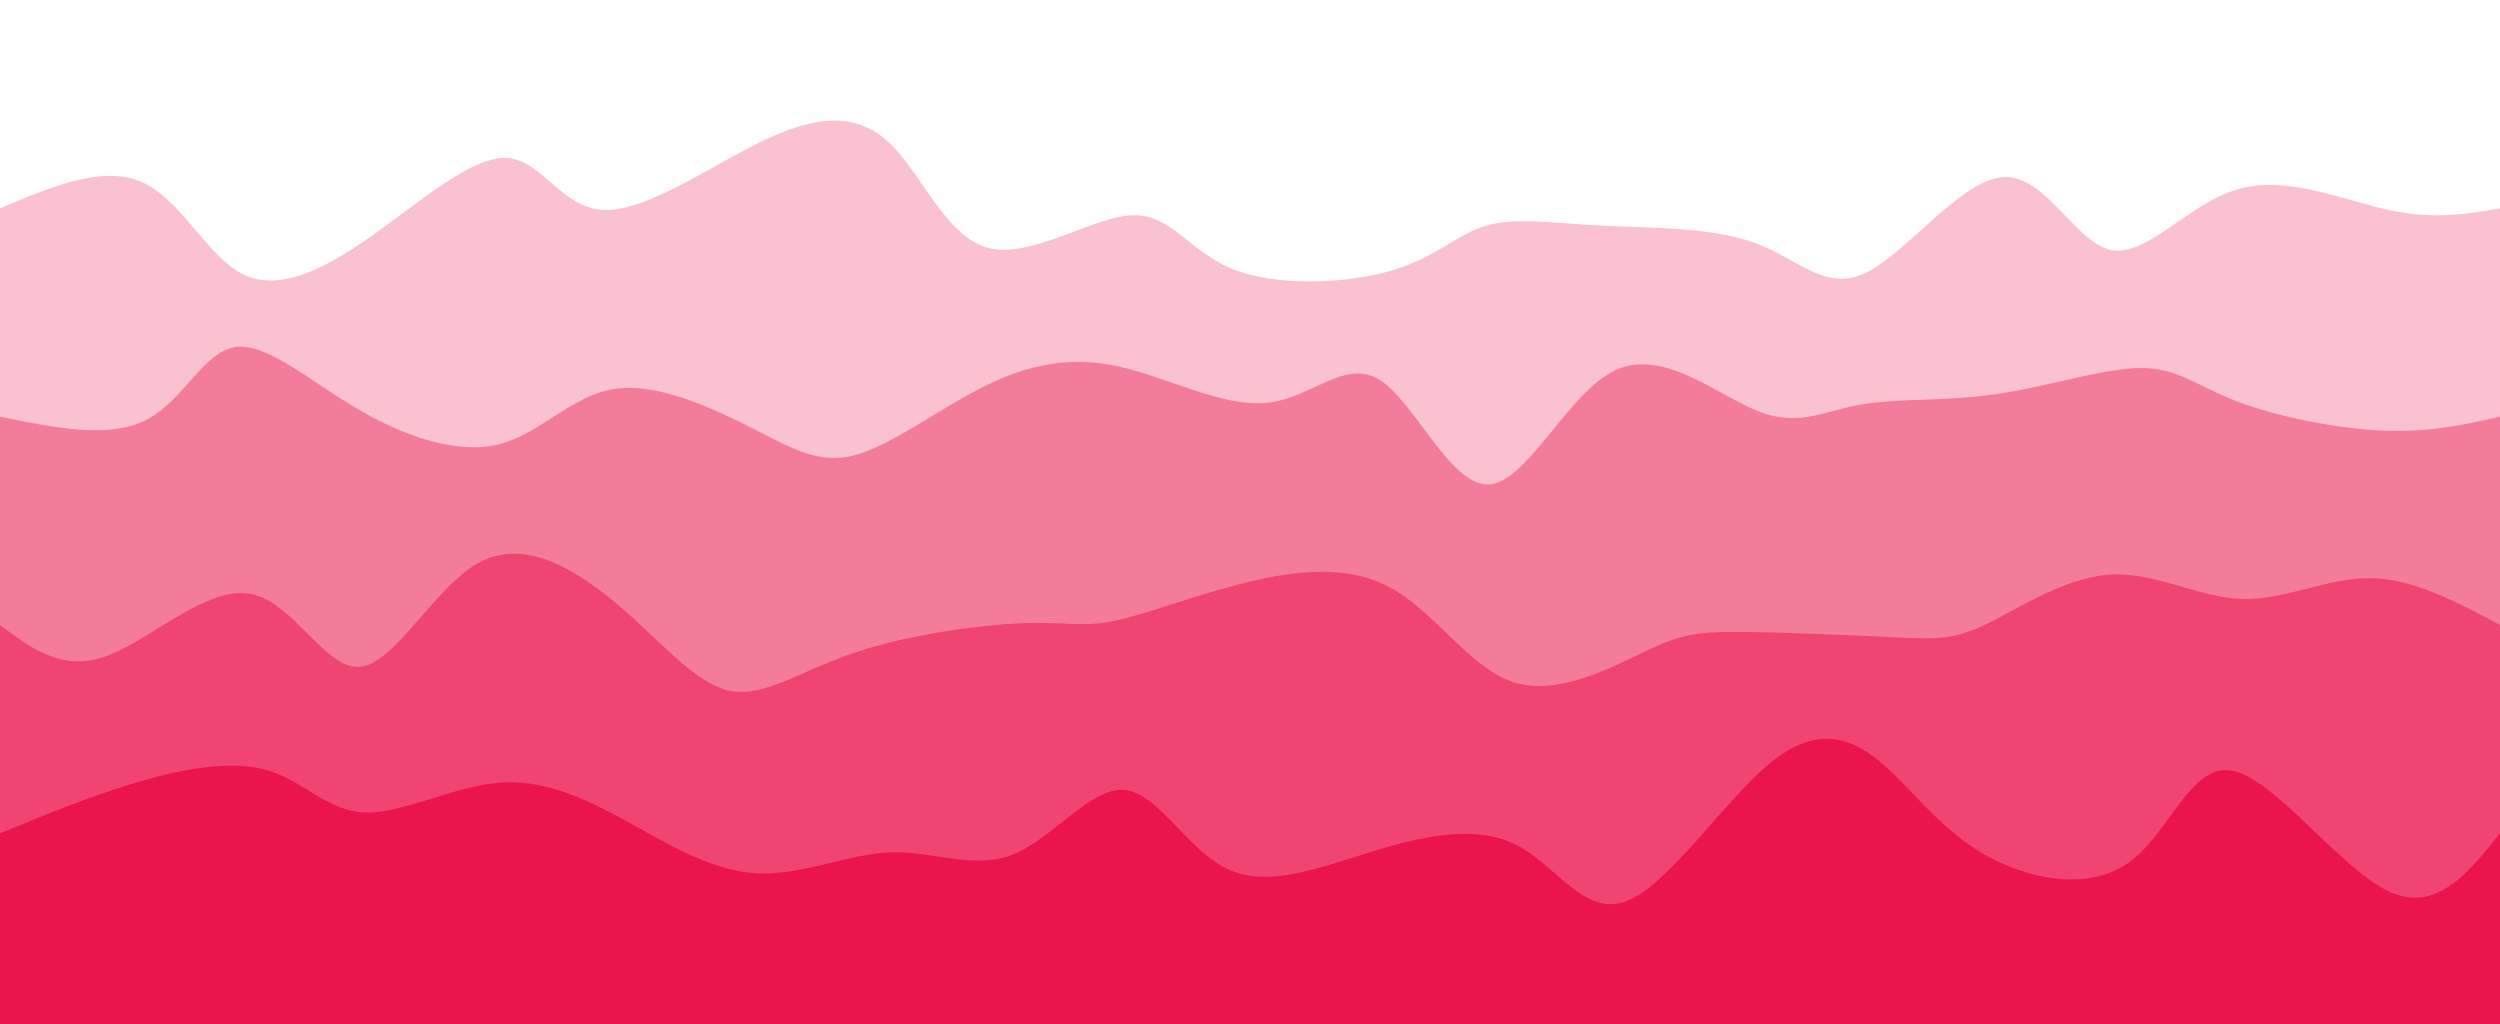 <svg width="100%" height="100%" id="svg" viewBox="0 0 1440 590" xmlns="http://www.w3.org/2000/svg" class="transition duration-300 ease-in-out delay-150"><style>
.path-0{
animation:pathAnim-0 4s;
animation-timing-function: linear;
animation-iteration-count: infinite;
}
@keyframes pathAnim-0{
0%{
d: path("M 0,600 C 0,600 0,120 0,120 C 29.778,107.444 59.557,94.889 82,105 C 104.443,115.111 119.552,147.89 140,158 C 160.448,168.11 186.236,155.551 214,136 C 241.764,116.449 271.504,89.906 292,91 C 312.496,92.094 323.747,120.824 349,121 C 374.253,121.176 413.508,92.798 444,79 C 474.492,65.202 496.223,65.985 514,84 C 531.777,102.015 545.601,137.262 570,143 C 594.399,148.738 629.374,124.966 652,124 C 674.626,123.034 684.904,144.874 710,155 C 735.096,165.126 775.009,163.538 801,156 C 826.991,148.462 839.059,134.973 856,130 C 872.941,125.027 894.757,128.571 923,130 C 951.243,131.429 985.915,130.743 1011,140 C 1036.085,149.257 1051.583,168.458 1075,157 C 1098.417,145.542 1129.753,103.424 1154,102 C 1178.247,100.576 1195.407,139.845 1216,144 C 1236.593,148.155 1260.621,117.196 1289,109 C 1317.379,100.804 1350.108,115.373 1376,121 C 1401.892,126.627 1420.946,123.314 1440,120 C 1440,120 1440,600 1440,600 Z");
}
25%{
d: path("M 0,600 C 0,600 0,120 0,120 C 23.361,109.911 46.722,99.823 68,95 C 89.278,90.177 108.472,90.62 131,101 C 153.528,111.38 179.389,131.699 203,149 C 226.611,166.301 247.971,180.586 277,163 C 306.029,145.414 342.726,95.957 366,79 C 389.274,62.043 399.125,77.585 420,85 C 440.875,92.415 472.776,91.704 504,89 C 535.224,86.296 565.773,81.6 585,84 C 604.227,86.4 612.132,95.897 635,103 C 657.868,110.103 695.7,114.813 724,126 C 752.3,137.187 771.067,154.851 794,145 C 816.933,135.149 844.03,97.782 870,90 C 895.97,82.218 920.813,104.019 943,117 C 965.187,129.981 984.717,134.14 1004,141 C 1023.283,147.86 1042.317,157.421 1071,162 C 1099.683,166.579 1138.015,166.177 1160,147 C 1181.985,127.823 1187.625,89.87 1213,77 C 1238.375,64.13 1283.486,76.343 1308,98 C 1332.514,119.657 1336.433,150.759 1355,156 C 1373.567,161.241 1406.784,140.62 1440,120 C 1440,120 1440,600 1440,600 Z");
}
50%{
d: path("M 0,600 C 0,600 0,120 0,120 C 26.223,134.273 52.446,148.546 78,147 C 103.554,145.454 128.44,128.088 153,113 C 177.56,97.912 201.793,85.103 226,95 C 250.207,104.897 274.388,137.499 295,146 C 315.612,154.501 332.654,138.901 352,122 C 371.346,105.099 392.995,86.898 422,88 C 451.005,89.102 487.365,109.508 512,132 C 536.635,154.492 549.543,179.069 573,163 C 596.457,146.931 630.462,90.214 657,91 C 683.538,91.786 702.608,150.073 723,150 C 743.392,149.927 765.107,91.494 790,80 C 814.893,68.506 842.964,103.953 866,127 C 889.036,150.047 907.036,160.695 931,163 C 954.964,165.305 984.893,159.265 1012,163 C 1039.107,166.735 1063.394,180.243 1086,158 C 1108.606,135.757 1129.533,77.764 1152,76 C 1174.467,74.236 1198.476,128.703 1223,139 C 1247.524,149.297 1272.564,115.426 1295,104 C 1317.436,92.574 1337.267,103.593 1361,110 C 1384.733,116.407 1412.366,118.204 1440,120 C 1440,120 1440,600 1440,600 Z");
}
75%{
d: path("M 0,600 C 0,600 0,120 0,120 C 18.895,116.358 37.79,112.715 62,112 C 86.21,111.285 115.736,113.497 144,120 C 172.264,126.503 199.265,137.295 225,145 C 250.735,152.705 275.202,157.322 295,146 C 314.798,134.678 329.925,107.416 353,93 C 376.075,78.584 407.098,77.013 432,77 C 456.902,76.987 475.684,78.53 501,77 C 526.316,75.47 558.167,70.866 583,85 C 607.833,99.134 625.648,132.005 646,145 C 666.352,157.995 689.24,151.115 714,139 C 738.76,126.885 765.39,109.536 788,96 C 810.61,82.464 829.199,72.741 853,76 C 876.801,79.259 905.813,95.499 930,106 C 954.187,116.501 973.548,121.261 1002,130 C 1030.452,138.739 1067.994,151.455 1091,149 C 1114.006,146.545 1122.477,128.92 1145,130 C 1167.523,131.08 1204.099,150.867 1230,157 C 1255.901,163.133 1271.127,155.613 1292,140 C 1312.873,124.387 1339.392,100.682 1365,96 C 1390.608,91.318 1415.304,105.659 1440,120 C 1440,120 1440,600 1440,600 Z");
}
100%{
d: path("M 0,600 C 0,600 0,120 0,120 C 29.778,107.444 59.557,94.889 82,105 C 104.443,115.111 119.552,147.89 140,158 C 160.448,168.11 186.236,155.551 214,136 C 241.764,116.449 271.504,89.906 292,91 C 312.496,92.094 323.747,120.824 349,121 C 374.253,121.176 413.508,92.798 444,79 C 474.492,65.202 496.223,65.985 514,84 C 531.777,102.015 545.601,137.262 570,143 C 594.399,148.738 629.374,124.966 652,124 C 674.626,123.034 684.904,144.874 710,155 C 735.096,165.126 775.009,163.538 801,156 C 826.991,148.462 839.059,134.973 856,130 C 872.941,125.027 894.757,128.571 923,130 C 951.243,131.429 985.915,130.743 1011,140 C 1036.085,149.257 1051.583,168.458 1075,157 C 1098.417,145.542 1129.753,103.424 1154,102 C 1178.247,100.576 1195.407,139.845 1216,144 C 1236.593,148.155 1260.621,117.196 1289,109 C 1317.379,100.804 1350.108,115.373 1376,121 C 1401.892,126.627 1420.946,123.314 1440,120 C 1440,120 1440,600 1440,600 Z");
}
}</style><path d="M 0,600 C 0,600 0,120 0,120 C 29.778,107.444 59.557,94.889 82,105 C 104.443,115.111 119.552,147.89 140,158 C 160.448,168.11 186.236,155.551 214,136 C 241.764,116.449 271.504,89.906 292,91 C 312.496,92.094 323.747,120.824 349,121 C 374.253,121.176 413.508,92.798 444,79 C 474.492,65.202 496.223,65.985 514,84 C 531.777,102.015 545.601,137.262 570,143 C 594.399,148.738 629.374,124.966 652,124 C 674.626,123.034 684.904,144.874 710,155 C 735.096,165.126 775.009,163.538 801,156 C 826.991,148.462 839.059,134.973 856,130 C 872.941,125.027 894.757,128.571 923,130 C 951.243,131.429 985.915,130.743 1011,140 C 1036.085,149.257 1051.583,168.458 1075,157 C 1098.417,145.542 1129.753,103.424 1154,102 C 1178.247,100.576 1195.407,139.845 1216,144 C 1236.593,148.155 1260.621,117.196 1289,109 C 1317.379,100.804 1350.108,115.373 1376,121 C 1401.892,126.627 1420.946,123.314 1440,120 C 1440,120 1440,600 1440,600 Z" stroke="none" stroke-width="0" fill="#eb144c" fill-opacity="0.265" class="transition-all duration-300 ease-in-out delay-150 path-0"></path><style>
.path-1{
animation:pathAnim-1 4s;
animation-timing-function: linear;
animation-iteration-count: infinite;
}
@keyframes pathAnim-1{
0%{
d: path("M 0,600 C 0,600 0,240 0,240 C 31.29,246.414 62.581,252.827 84,242 C 105.419,231.173 116.967,203.104 135,200 C 153.033,196.896 177.55,218.756 205,235 C 232.45,251.244 262.831,261.873 287,256 C 311.169,250.127 329.126,227.751 354,224 C 378.874,220.249 410.666,235.123 434,247 C 457.334,258.877 472.209,267.757 493,262 C 513.791,256.243 540.498,235.848 566,223 C 591.502,210.152 615.797,204.851 644,211 C 672.203,217.149 704.312,234.748 730,232 C 755.688,229.252 774.954,206.157 795,219 C 815.046,231.843 835.871,280.625 858,279 C 880.129,277.375 903.564,225.345 931,213 C 958.436,200.655 989.875,227.995 1013,237 C 1036.125,246.005 1050.937,236.675 1072,233 C 1093.063,229.325 1120.379,231.305 1150,227 C 1179.621,222.695 1211.548,212.104 1233,212 C 1254.452,211.896 1265.429,222.28 1288,231 C 1310.571,239.72 1344.734,246.777 1372,248 C 1399.266,249.223 1419.633,244.611 1440,240 C 1440,240 1440,600 1440,600 Z");
}
25%{
d: path("M 0,600 C 0,600 0,240 0,240 C 17.146,225.233 34.291,210.467 59,207 C 83.709,203.533 115.98,211.366 140,220 C 164.02,228.634 179.787,238.067 203,242 C 226.213,245.933 256.871,244.364 287,251 C 317.129,257.636 346.727,272.477 371,275 C 395.273,277.523 414.22,267.728 434,272 C 453.78,276.272 474.393,294.61 496,275 C 517.607,255.39 540.208,197.83 565,200 C 589.792,202.17 616.775,264.07 645,278 C 673.225,291.93 702.692,257.89 728,251 C 753.308,244.11 774.457,264.369 798,255 C 821.543,245.631 847.482,206.633 868,206 C 888.518,205.367 903.616,243.098 923,254 C 942.384,264.902 966.053,248.976 996,242 C 1025.947,235.024 1062.172,236.997 1088,227 C 1113.828,217.003 1129.258,195.037 1153,195 C 1176.742,194.963 1208.797,216.856 1232,233 C 1255.203,249.144 1269.555,259.539 1292,248 C 1314.445,236.461 1344.984,202.989 1371,198 C 1397.016,193.011 1418.508,216.506 1440,240 C 1440,240 1440,600 1440,600 Z");
}
50%{
d: path("M 0,600 C 0,600 0,240 0,240 C 17.549,253.618 35.098,267.236 62,272 C 88.902,276.764 125.159,272.674 154,256 C 182.841,239.326 204.268,210.067 224,206 C 243.732,201.933 261.768,223.058 283,239 C 304.232,254.942 328.66,265.701 352,261 C 375.34,256.299 397.594,236.139 423,227 C 448.406,217.861 476.966,219.743 502,217 C 527.034,214.257 548.542,206.889 576,207 C 603.458,207.111 636.865,214.702 661,226 C 685.135,237.298 699.997,252.303 722,252 C 744.003,251.697 773.145,236.087 799,238 C 824.855,239.913 847.423,259.349 872,273 C 896.577,286.651 923.165,294.515 943,281 C 962.835,267.485 975.918,232.589 1001,222 C 1026.082,211.411 1063.163,225.127 1092,220 C 1120.837,214.873 1141.429,190.902 1158,197 C 1174.571,203.098 1187.122,239.263 1212,243 C 1236.878,246.737 1274.082,218.045 1302,225 C 1329.918,231.955 1348.548,274.559 1370,283 C 1391.452,291.441 1415.726,265.721 1440,240 C 1440,240 1440,600 1440,600 Z");
}
75%{
d: path("M 0,600 C 0,600 0,240 0,240 C 24.535,231.321 49.069,222.641 73,232 C 96.931,241.359 120.258,268.756 142,278 C 163.742,287.244 183.898,278.336 206,275 C 228.102,271.664 252.148,273.899 276,276 C 299.852,278.101 323.51,280.067 347,259 C 370.49,237.933 393.814,193.833 420,198 C 446.186,202.167 475.235,254.602 504,277 C 532.765,299.398 561.247,291.759 586,280 C 610.753,268.241 631.776,252.363 655,251 C 678.224,249.637 703.647,262.788 724,262 C 744.353,261.212 759.634,246.485 784,246 C 808.366,245.515 841.815,259.271 866,266 C 890.185,272.729 905.106,272.432 931,260 C 956.894,247.568 993.761,223.001 1021,213 C 1048.239,202.999 1065.849,207.565 1084,205 C 1102.151,202.435 1120.841,192.741 1141,204 C 1161.159,215.259 1182.785,247.471 1211,265 C 1239.215,282.529 1274.019,285.373 1298,277 C 1321.981,268.627 1335.137,249.036 1357,241 C 1378.863,232.964 1409.431,236.482 1440,240 C 1440,240 1440,600 1440,600 Z");
}
100%{
d: path("M 0,600 C 0,600 0,240 0,240 C 31.29,246.414 62.581,252.827 84,242 C 105.419,231.173 116.967,203.104 135,200 C 153.033,196.896 177.55,218.756 205,235 C 232.45,251.244 262.831,261.873 287,256 C 311.169,250.127 329.126,227.751 354,224 C 378.874,220.249 410.666,235.123 434,247 C 457.334,258.877 472.209,267.757 493,262 C 513.791,256.243 540.498,235.848 566,223 C 591.502,210.152 615.797,204.851 644,211 C 672.203,217.149 704.312,234.748 730,232 C 755.688,229.252 774.954,206.157 795,219 C 815.046,231.843 835.871,280.625 858,279 C 880.129,277.375 903.564,225.345 931,213 C 958.436,200.655 989.875,227.995 1013,237 C 1036.125,246.005 1050.937,236.675 1072,233 C 1093.063,229.325 1120.379,231.305 1150,227 C 1179.621,222.695 1211.548,212.104 1233,212 C 1254.452,211.896 1265.429,222.28 1288,231 C 1310.571,239.72 1344.734,246.777 1372,248 C 1399.266,249.223 1419.633,244.611 1440,240 C 1440,240 1440,600 1440,600 Z");
}
}</style><path d="M 0,600 C 0,600 0,240 0,240 C 31.29,246.414 62.581,252.827 84,242 C 105.419,231.173 116.967,203.104 135,200 C 153.033,196.896 177.55,218.756 205,235 C 232.45,251.244 262.831,261.873 287,256 C 311.169,250.127 329.126,227.751 354,224 C 378.874,220.249 410.666,235.123 434,247 C 457.334,258.877 472.209,267.757 493,262 C 513.791,256.243 540.498,235.848 566,223 C 591.502,210.152 615.797,204.851 644,211 C 672.203,217.149 704.312,234.748 730,232 C 755.688,229.252 774.954,206.157 795,219 C 815.046,231.843 835.871,280.625 858,279 C 880.129,277.375 903.564,225.345 931,213 C 958.436,200.655 989.875,227.995 1013,237 C 1036.125,246.005 1050.937,236.675 1072,233 C 1093.063,229.325 1120.379,231.305 1150,227 C 1179.621,222.695 1211.548,212.104 1233,212 C 1254.452,211.896 1265.429,222.28 1288,231 C 1310.571,239.72 1344.734,246.777 1372,248 C 1399.266,249.223 1419.633,244.611 1440,240 C 1440,240 1440,600 1440,600 Z" stroke="none" stroke-width="0" fill="#eb144c" fill-opacity="0.4" class="transition-all duration-300 ease-in-out delay-150 path-1"></path><style>
.path-2{
animation:pathAnim-2 4s;
animation-timing-function: linear;
animation-iteration-count: infinite;
}
@keyframes pathAnim-2{
0%{
d: path("M 0,600 C 0,600 0,360 0,360 C 17.903,373.486 35.805,386.972 61,378 C 86.195,369.028 118.681,337.598 144,342 C 169.319,346.402 187.47,386.636 208,384 C 228.53,381.364 251.439,335.859 278,323 C 304.561,310.141 334.775,329.929 359,351 C 383.225,372.071 401.462,394.424 421,398 C 440.538,401.576 461.377,386.375 492,376 C 522.623,365.625 563.031,360.076 588,359 C 612.969,357.924 622.501,361.321 640,358 C 657.499,354.679 682.966,344.641 712,337 C 741.034,329.359 773.636,324.114 800,338 C 826.364,351.886 846.491,384.902 872,393 C 897.509,401.098 928.399,384.279 948,375 C 967.601,365.721 975.913,363.983 1000,364 C 1024.087,364.017 1063.948,365.788 1089,367 C 1114.052,368.212 1124.296,368.863 1143,360 C 1161.704,351.137 1188.869,332.758 1215,331 C 1241.131,329.242 1266.228,344.104 1291,345 C 1315.772,345.896 1340.221,332.828 1365,333 C 1389.779,333.172 1414.89,346.586 1440,360 C 1440,360 1440,600 1440,600 Z");
}
25%{
d: path("M 0,600 C 0,600 0,360 0,360 C 31.383,341.012 62.765,322.023 83,330 C 103.235,337.977 112.322,372.918 132,382 C 151.678,391.082 181.945,374.305 211,362 C 240.055,349.695 267.897,341.86 296,351 C 324.103,360.14 352.468,386.253 371,378 C 389.532,369.747 398.231,327.129 423,324 C 447.769,320.871 488.608,357.233 514,358 C 539.392,358.767 549.336,323.94 573,323 C 596.664,322.06 634.05,355.007 656,365 C 677.95,374.993 684.466,362.033 708,353 C 731.534,343.967 772.086,338.861 802,335 C 831.914,331.139 851.192,328.523 871,336 C 890.808,343.477 911.148,361.047 934,360 C 956.852,358.953 982.215,339.29 1005,330 C 1027.785,320.71 1047.991,321.795 1072,329 C 1096.009,336.205 1123.82,349.53 1151,364 C 1178.18,378.47 1204.729,394.085 1232,379 C 1259.271,363.915 1287.265,318.131 1306,317 C 1324.735,315.869 1334.21,359.391 1355,374 C 1375.79,388.609 1407.895,374.304 1440,360 C 1440,360 1440,600 1440,600 Z");
}
50%{
d: path("M 0,600 C 0,600 0,360 0,360 C 18.492,342.498 36.983,324.995 64,316 C 91.017,307.005 126.559,306.516 152,317 C 177.441,327.484 192.783,348.941 218,350 C 243.217,351.059 278.311,331.718 301,338 C 323.689,344.282 333.974,376.185 353,385 C 372.026,393.815 399.793,379.541 427,367 C 454.207,354.459 480.854,343.65 508,341 C 535.146,338.35 562.79,343.86 582,361 C 601.21,378.14 611.985,406.911 638,395 C 664.015,383.089 705.269,330.495 732,332 C 758.731,333.505 770.938,389.108 790,397 C 809.062,404.892 834.978,365.071 858,354 C 881.022,342.929 901.149,360.606 928,364 C 954.851,367.394 988.426,356.504 1016,358 C 1043.574,359.496 1065.146,373.38 1083,366 C 1100.854,358.62 1114.991,329.978 1140,325 C 1165.009,320.022 1200.889,338.707 1229,346 C 1257.111,353.293 1277.453,349.194 1299,352 C 1320.547,354.806 1343.299,364.516 1367,367 C 1390.701,369.484 1415.35,364.742 1440,360 C 1440,360 1440,600 1440,600 Z");
}
75%{
d: path("M 0,600 C 0,600 0,360 0,360 C 24.189,373.027 48.378,386.053 68,387 C 87.622,387.947 102.679,376.814 131,359 C 159.321,341.186 200.908,316.692 227,317 C 253.092,317.308 263.688,342.419 286,362 C 308.312,381.581 342.338,395.632 370,392 C 397.662,388.368 418.959,367.054 440,349 C 461.041,330.946 481.828,316.154 508,331 C 534.172,345.846 565.731,390.331 586,401 C 606.269,411.669 615.249,388.521 635,386 C 654.751,383.479 685.275,401.585 711,387 C 736.725,372.415 757.652,325.137 782,315 C 806.348,304.863 834.117,331.865 862,336 C 889.883,340.135 917.88,321.401 945,334 C 972.12,346.599 998.363,390.53 1020,397 C 1041.637,403.47 1058.667,372.478 1084,348 C 1109.333,323.522 1142.971,305.557 1165,315 C 1187.029,324.443 1197.451,361.294 1219,371 C 1240.549,380.706 1273.225,363.267 1302,359 C 1330.775,354.733 1355.65,363.638 1378,366 C 1400.35,368.362 1420.175,364.181 1440,360 C 1440,360 1440,600 1440,600 Z");
}
100%{
d: path("M 0,600 C 0,600 0,360 0,360 C 17.903,373.486 35.805,386.972 61,378 C 86.195,369.028 118.681,337.598 144,342 C 169.319,346.402 187.47,386.636 208,384 C 228.53,381.364 251.439,335.859 278,323 C 304.561,310.141 334.775,329.929 359,351 C 383.225,372.071 401.462,394.424 421,398 C 440.538,401.576 461.377,386.375 492,376 C 522.623,365.625 563.031,360.076 588,359 C 612.969,357.924 622.501,361.321 640,358 C 657.499,354.679 682.966,344.641 712,337 C 741.034,329.359 773.636,324.114 800,338 C 826.364,351.886 846.491,384.902 872,393 C 897.509,401.098 928.399,384.279 948,375 C 967.601,365.721 975.913,363.983 1000,364 C 1024.087,364.017 1063.948,365.788 1089,367 C 1114.052,368.212 1124.296,368.863 1143,360 C 1161.704,351.137 1188.869,332.758 1215,331 C 1241.131,329.242 1266.228,344.104 1291,345 C 1315.772,345.896 1340.221,332.828 1365,333 C 1389.779,333.172 1414.89,346.586 1440,360 C 1440,360 1440,600 1440,600 Z");
}
}</style><path d="M 0,600 C 0,600 0,360 0,360 C 17.903,373.486 35.805,386.972 61,378 C 86.195,369.028 118.681,337.598 144,342 C 169.319,346.402 187.47,386.636 208,384 C 228.53,381.364 251.439,335.859 278,323 C 304.561,310.141 334.775,329.929 359,351 C 383.225,372.071 401.462,394.424 421,398 C 440.538,401.576 461.377,386.375 492,376 C 522.623,365.625 563.031,360.076 588,359 C 612.969,357.924 622.501,361.321 640,358 C 657.499,354.679 682.966,344.641 712,337 C 741.034,329.359 773.636,324.114 800,338 C 826.364,351.886 846.491,384.902 872,393 C 897.509,401.098 928.399,384.279 948,375 C 967.601,365.721 975.913,363.983 1000,364 C 1024.087,364.017 1063.948,365.788 1089,367 C 1114.052,368.212 1124.296,368.863 1143,360 C 1161.704,351.137 1188.869,332.758 1215,331 C 1241.131,329.242 1266.228,344.104 1291,345 C 1315.772,345.896 1340.221,332.828 1365,333 C 1389.779,333.172 1414.89,346.586 1440,360 C 1440,360 1440,600 1440,600 Z" stroke="none" stroke-width="0" fill="#eb144c" fill-opacity="0.53" class="transition-all duration-300 ease-in-out delay-150 path-2"></path><style>
.path-3{
animation:pathAnim-3 4s;
animation-timing-function: linear;
animation-iteration-count: infinite;
}
@keyframes pathAnim-3{
0%{
d: path("M 0,600 C 0,600 0,480 0,480 C 27.03,468.892 54.059,457.783 81,450 C 107.941,442.217 134.792,437.758 155,444 C 175.208,450.242 188.773,467.184 210,468 C 231.227,468.816 260.115,453.507 286,451 C 311.885,448.493 334.766,458.788 359,472 C 383.234,485.212 408.82,501.341 435,503 C 461.18,504.659 487.953,491.847 513,491 C 538.047,490.153 561.368,501.271 584,492 C 606.632,482.729 628.576,453.068 648,455 C 667.424,456.932 684.33,490.458 708,501 C 731.67,511.542 762.105,499.101 792,490 C 821.895,480.899 851.251,475.139 874,487 C 896.749,498.861 912.891,528.345 937,519 C 961.109,509.655 993.185,461.483 1019,440 C 1044.815,418.517 1064.368,423.724 1082,438 C 1099.632,452.276 1115.343,475.621 1141,491 C 1166.657,506.379 1202.258,513.792 1226,497 C 1249.742,480.208 1261.623,439.21 1286,444 C 1310.377,448.79 1347.251,499.369 1375,513 C 1402.749,526.631 1421.375,503.316 1440,480 C 1440,480 1440,600 1440,600 Z");
}
25%{
d: path("M 0,600 C 0,600 0,480 0,480 C 21.294,456.709 42.587,433.418 67,442 C 91.413,450.582 118.944,491.037 146,494 C 173.056,496.963 199.636,462.434 225,454 C 250.364,445.566 274.514,463.228 292,471 C 309.486,478.772 320.31,476.656 346,472 C 371.69,467.344 412.247,460.149 439,471 C 465.753,481.851 478.703,510.748 497,504 C 515.297,497.252 538.942,454.86 562,449 C 585.058,443.14 607.529,473.812 636,482 C 664.471,490.188 698.941,475.892 727,466 C 755.059,456.108 776.709,450.622 800,459 C 823.291,467.378 848.225,489.622 873,499 C 897.775,508.378 922.391,504.892 945,499 C 967.609,493.108 988.211,484.812 1013,486 C 1037.789,487.188 1066.767,497.861 1087,511 C 1107.233,524.139 1118.723,539.744 1140,524 C 1161.277,508.256 1192.342,461.161 1219,443 C 1245.658,424.839 1267.908,435.61 1289,448 C 1310.092,460.39 1330.026,474.397 1355,480 C 1379.974,485.603 1409.987,482.801 1440,480 C 1440,480 1440,600 1440,600 Z");
}
50%{
d: path("M 0,600 C 0,600 0,480 0,480 C 23.444,453.27 46.887,426.54 70,441 C 93.113,455.46 115.895,511.11 142,520 C 168.105,528.89 197.531,491.018 219,469 C 240.469,446.982 253.979,440.817 277,452 C 300.021,463.183 332.553,491.714 360,490 C 387.447,488.286 409.811,456.325 431,465 C 452.189,473.675 472.204,522.984 493,524 C 513.796,525.016 535.371,477.738 564,455 C 592.629,432.262 628.31,434.064 655,450 C 681.69,465.936 699.387,496.008 720,508 C 740.613,519.992 764.141,513.905 785,513 C 805.859,512.095 824.05,516.371 850,521 C 875.95,525.629 909.658,530.61 939,522 C 968.342,513.39 993.319,491.189 1019,492 C 1044.681,492.811 1071.065,516.635 1093,509 C 1114.935,501.365 1132.422,462.272 1156,450 C 1179.578,437.728 1209.248,452.278 1231,464 C 1252.752,475.722 1266.587,484.618 1288,496 C 1309.413,507.382 1338.404,521.252 1365,519 C 1391.596,516.748 1415.798,498.374 1440,480 C 1440,480 1440,600 1440,600 Z");
}
75%{
d: path("M 0,600 C 0,600 0,480 0,480 C 25.497,484.94 50.994,489.88 76,481 C 101.006,472.12 125.523,449.42 145,448 C 164.477,446.58 178.916,466.44 205,482 C 231.084,497.56 268.815,508.821 292,499 C 315.185,489.179 323.824,458.277 346,462 C 368.176,465.723 403.888,504.071 435,501 C 466.112,497.929 492.625,453.438 511,455 C 529.375,456.562 539.612,504.175 563,509 C 586.388,513.825 622.928,475.86 652,462 C 681.072,448.14 702.675,458.383 724,457 C 745.325,455.617 766.371,442.608 787,435 C 807.629,427.392 827.842,425.186 854,441 C 880.158,456.814 912.261,490.649 939,485 C 965.739,479.351 987.115,434.218 1008,436 C 1028.885,437.782 1049.281,486.479 1076,506 C 1102.719,525.521 1135.762,515.866 1163,501 C 1190.238,486.134 1211.672,466.057 1232,452 C 1252.328,437.943 1271.55,429.908 1294,435 C 1316.45,440.092 1342.129,458.312 1367,468 C 1391.871,477.688 1415.936,478.844 1440,480 C 1440,480 1440,600 1440,600 Z");
}
100%{
d: path("M 0,600 C 0,600 0,480 0,480 C 27.03,468.892 54.059,457.783 81,450 C 107.941,442.217 134.792,437.758 155,444 C 175.208,450.242 188.773,467.184 210,468 C 231.227,468.816 260.115,453.507 286,451 C 311.885,448.493 334.766,458.788 359,472 C 383.234,485.212 408.82,501.341 435,503 C 461.18,504.659 487.953,491.847 513,491 C 538.047,490.153 561.368,501.271 584,492 C 606.632,482.729 628.576,453.068 648,455 C 667.424,456.932 684.33,490.458 708,501 C 731.67,511.542 762.105,499.101 792,490 C 821.895,480.899 851.251,475.139 874,487 C 896.749,498.861 912.891,528.345 937,519 C 961.109,509.655 993.185,461.483 1019,440 C 1044.815,418.517 1064.368,423.724 1082,438 C 1099.632,452.276 1115.343,475.621 1141,491 C 1166.657,506.379 1202.258,513.792 1226,497 C 1249.742,480.208 1261.623,439.21 1286,444 C 1310.377,448.79 1347.251,499.369 1375,513 C 1402.749,526.631 1421.375,503.316 1440,480 C 1440,480 1440,600 1440,600 Z");
}
}</style><path d="M 0,600 C 0,600 0,480 0,480 C 27.03,468.892 54.059,457.783 81,450 C 107.941,442.217 134.792,437.758 155,444 C 175.208,450.242 188.773,467.184 210,468 C 231.227,468.816 260.115,453.507 286,451 C 311.885,448.493 334.766,458.788 359,472 C 383.234,485.212 408.82,501.341 435,503 C 461.18,504.659 487.953,491.847 513,491 C 538.047,490.153 561.368,501.271 584,492 C 606.632,482.729 628.576,453.068 648,455 C 667.424,456.932 684.33,490.458 708,501 C 731.67,511.542 762.105,499.101 792,490 C 821.895,480.899 851.251,475.139 874,487 C 896.749,498.861 912.891,528.345 937,519 C 961.109,509.655 993.185,461.483 1019,440 C 1044.815,418.517 1064.368,423.724 1082,438 C 1099.632,452.276 1115.343,475.621 1141,491 C 1166.657,506.379 1202.258,513.792 1226,497 C 1249.742,480.208 1261.623,439.21 1286,444 C 1310.377,448.79 1347.251,499.369 1375,513 C 1402.749,526.631 1421.375,503.316 1440,480 C 1440,480 1440,600 1440,600 Z" stroke="none" stroke-width="0" fill="#eb144c" fill-opacity="1" class="transition-all duration-300 ease-in-out delay-150 path-3"></path></svg>